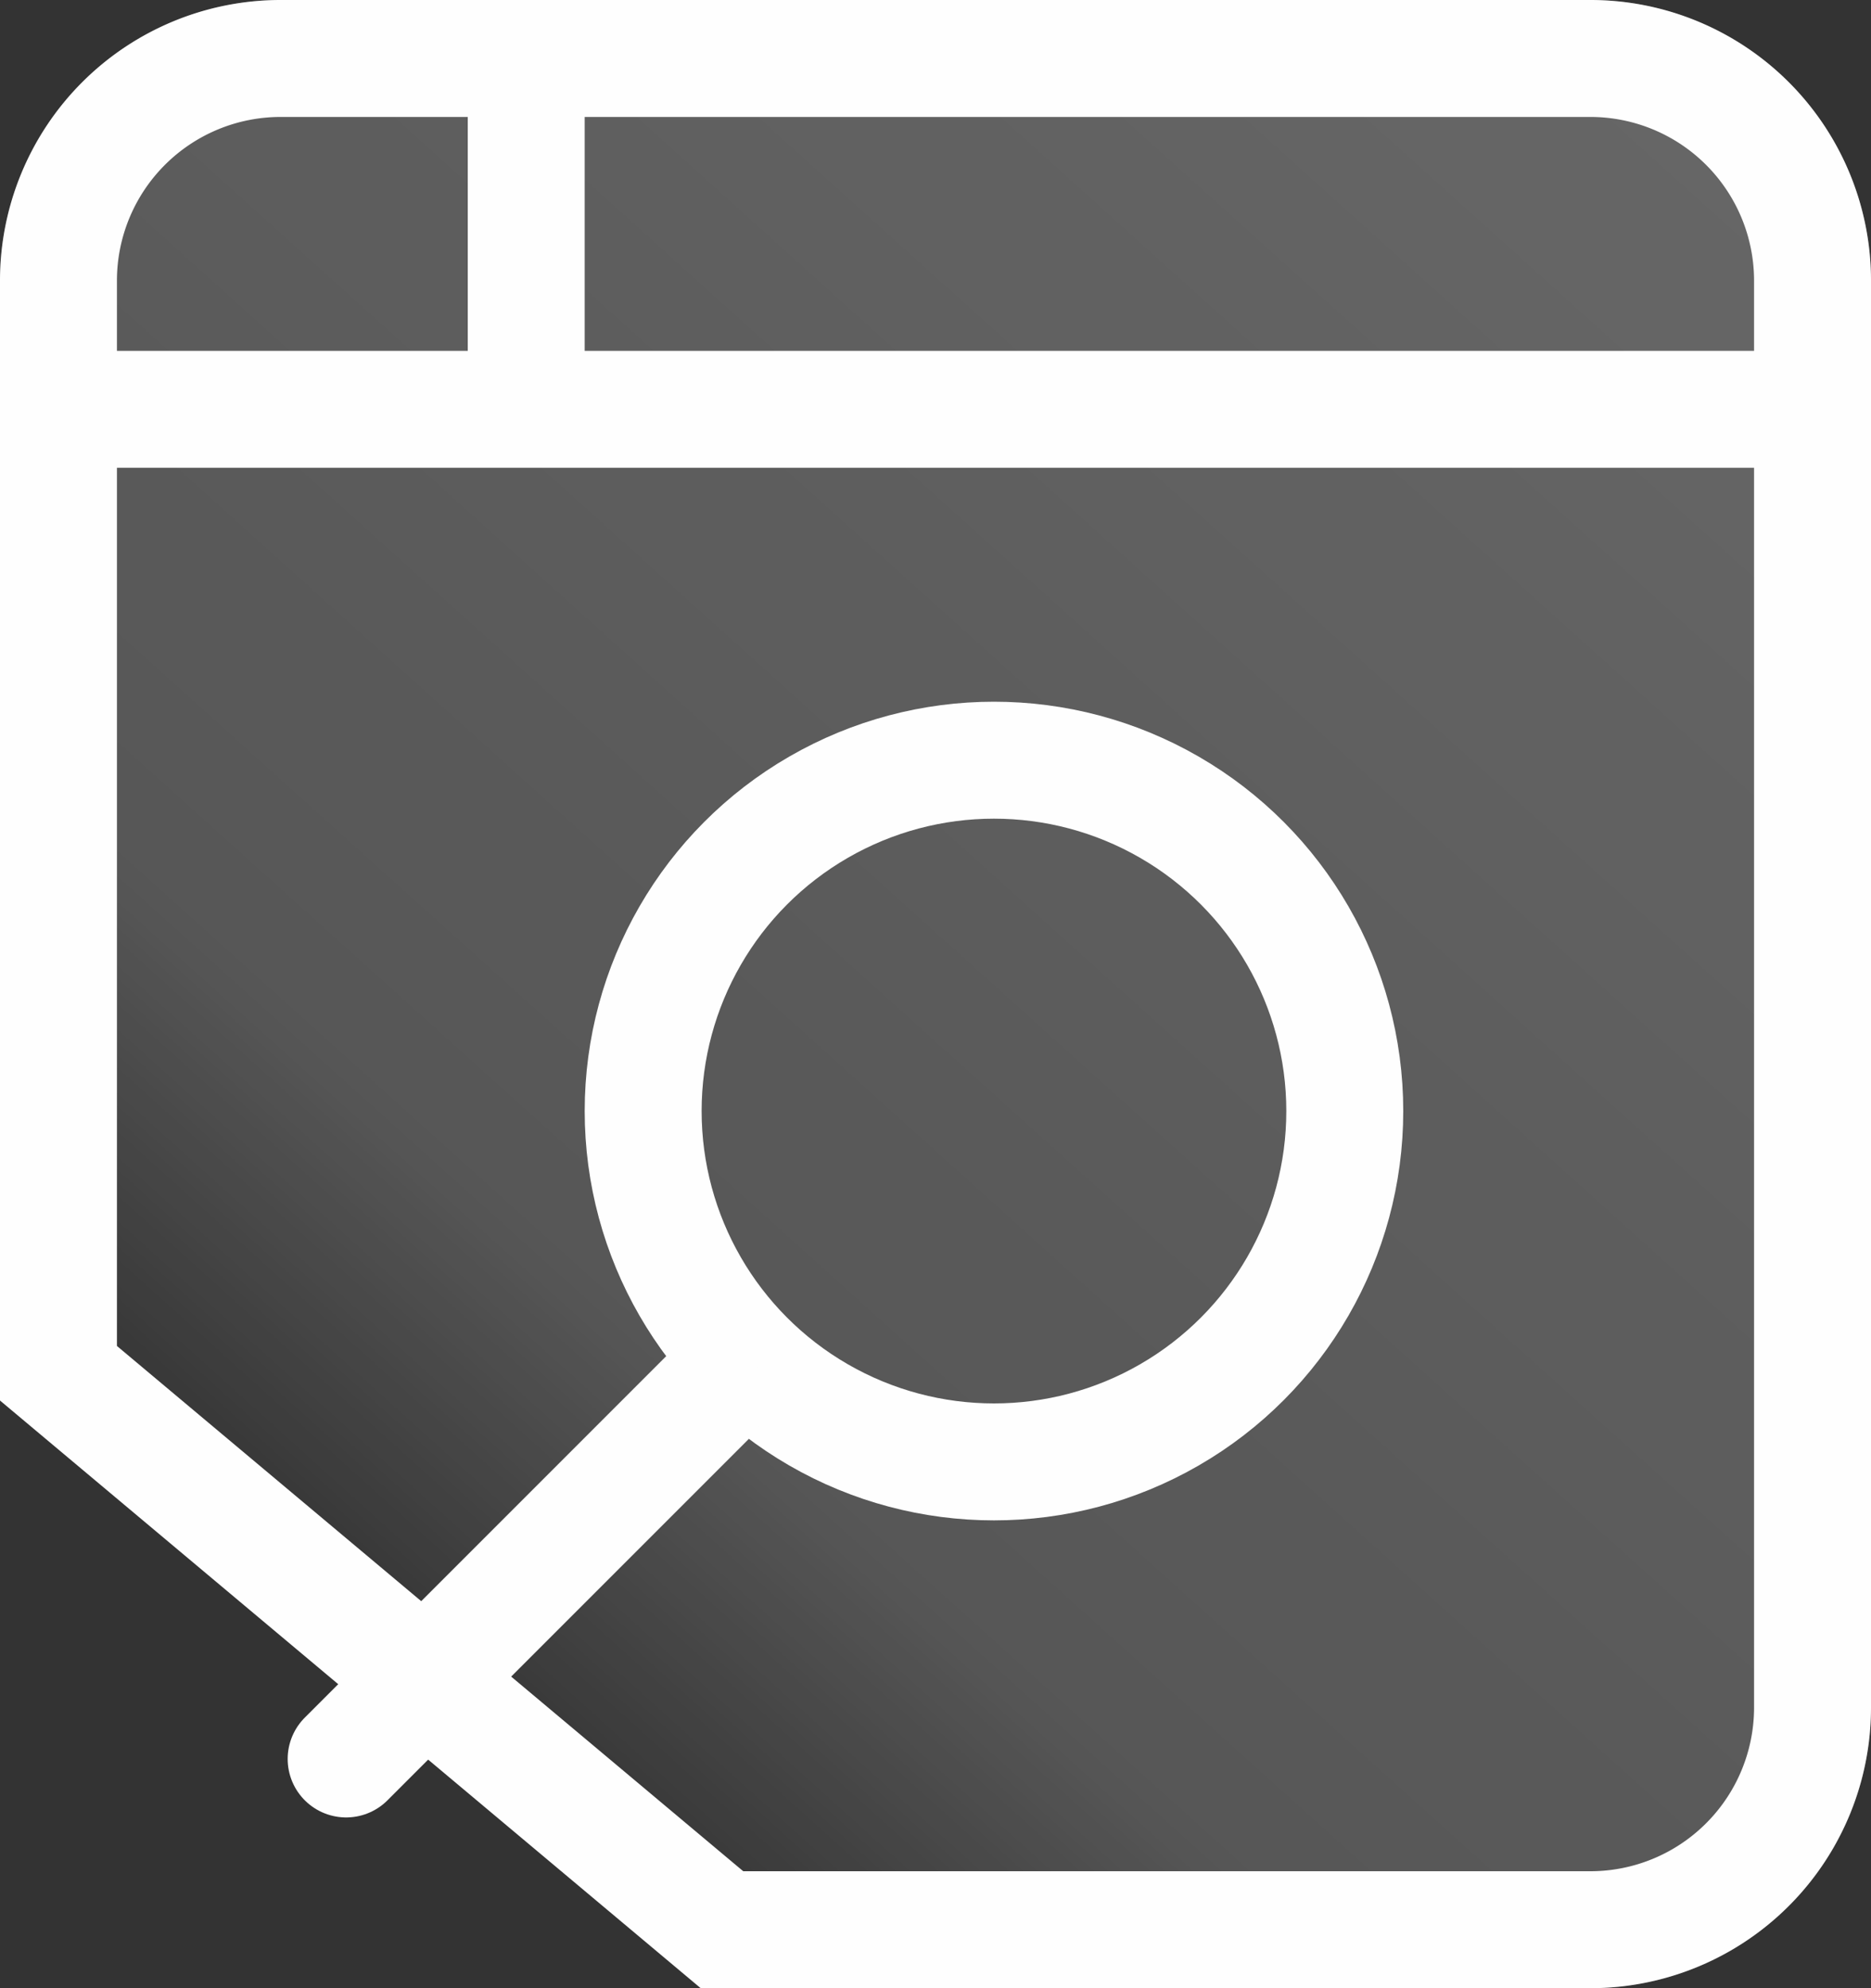 <svg xmlns="http://www.w3.org/2000/svg" xmlns:xlink="http://www.w3.org/1999/xlink" width="16" height="17" viewBox="0 0 16 17">
    <rect x="0" y="0" width="16" height="17" fill="#333333" stroke="none"/>
    <defs>
        <linearGradient id="a" x1="21.473%" x2="89.853%" y1="85.136%" y2="6.184%">
            <stop offset="0%" stop-color="#FFF" stop-opacity="0"/>
            <stop offset="20.881%" stop-color="#FFF" stop-opacity=".174"/>
            <stop offset="100%" stop-color="#FFF" stop-opacity=".251"/>
        </linearGradient>
        <path id="b" d="M0 11.975V2.4A2.4 2.4 0 0 1 2.4 0h11.2A2.4 2.4 0 0 1 16 2.4v12.2a2.4 2.4 0 0 1-2.4 2.4H5.992"/>
    </defs>
    <g fill="none" fill-rule="evenodd">
        <use fill="url(#a)" xlink:href="#b"/>
        <path stroke="#FEFEFE" d="M.5 11.742L6.174 16.5H13.6a1.9 1.9 0 0 0 1.9-1.9V2.4A1.9 1.9 0 0 0 13.6.5H2.4A1.9 1.9 0 0 0 .5 2.4v9.342z"/>
        <circle cx="8.5" cy="9.5" r="3" stroke="#FEFEFE"/>
        <path stroke="#FEFEFE" stroke-linecap="round" d="M6.052 11.948L2.96 15.04"/>
        <path stroke="#FEFEFE" stroke-linecap="square" d="M.577 3.5H15.5M4.5 3.5v-3"/>
    </g>
</svg>
